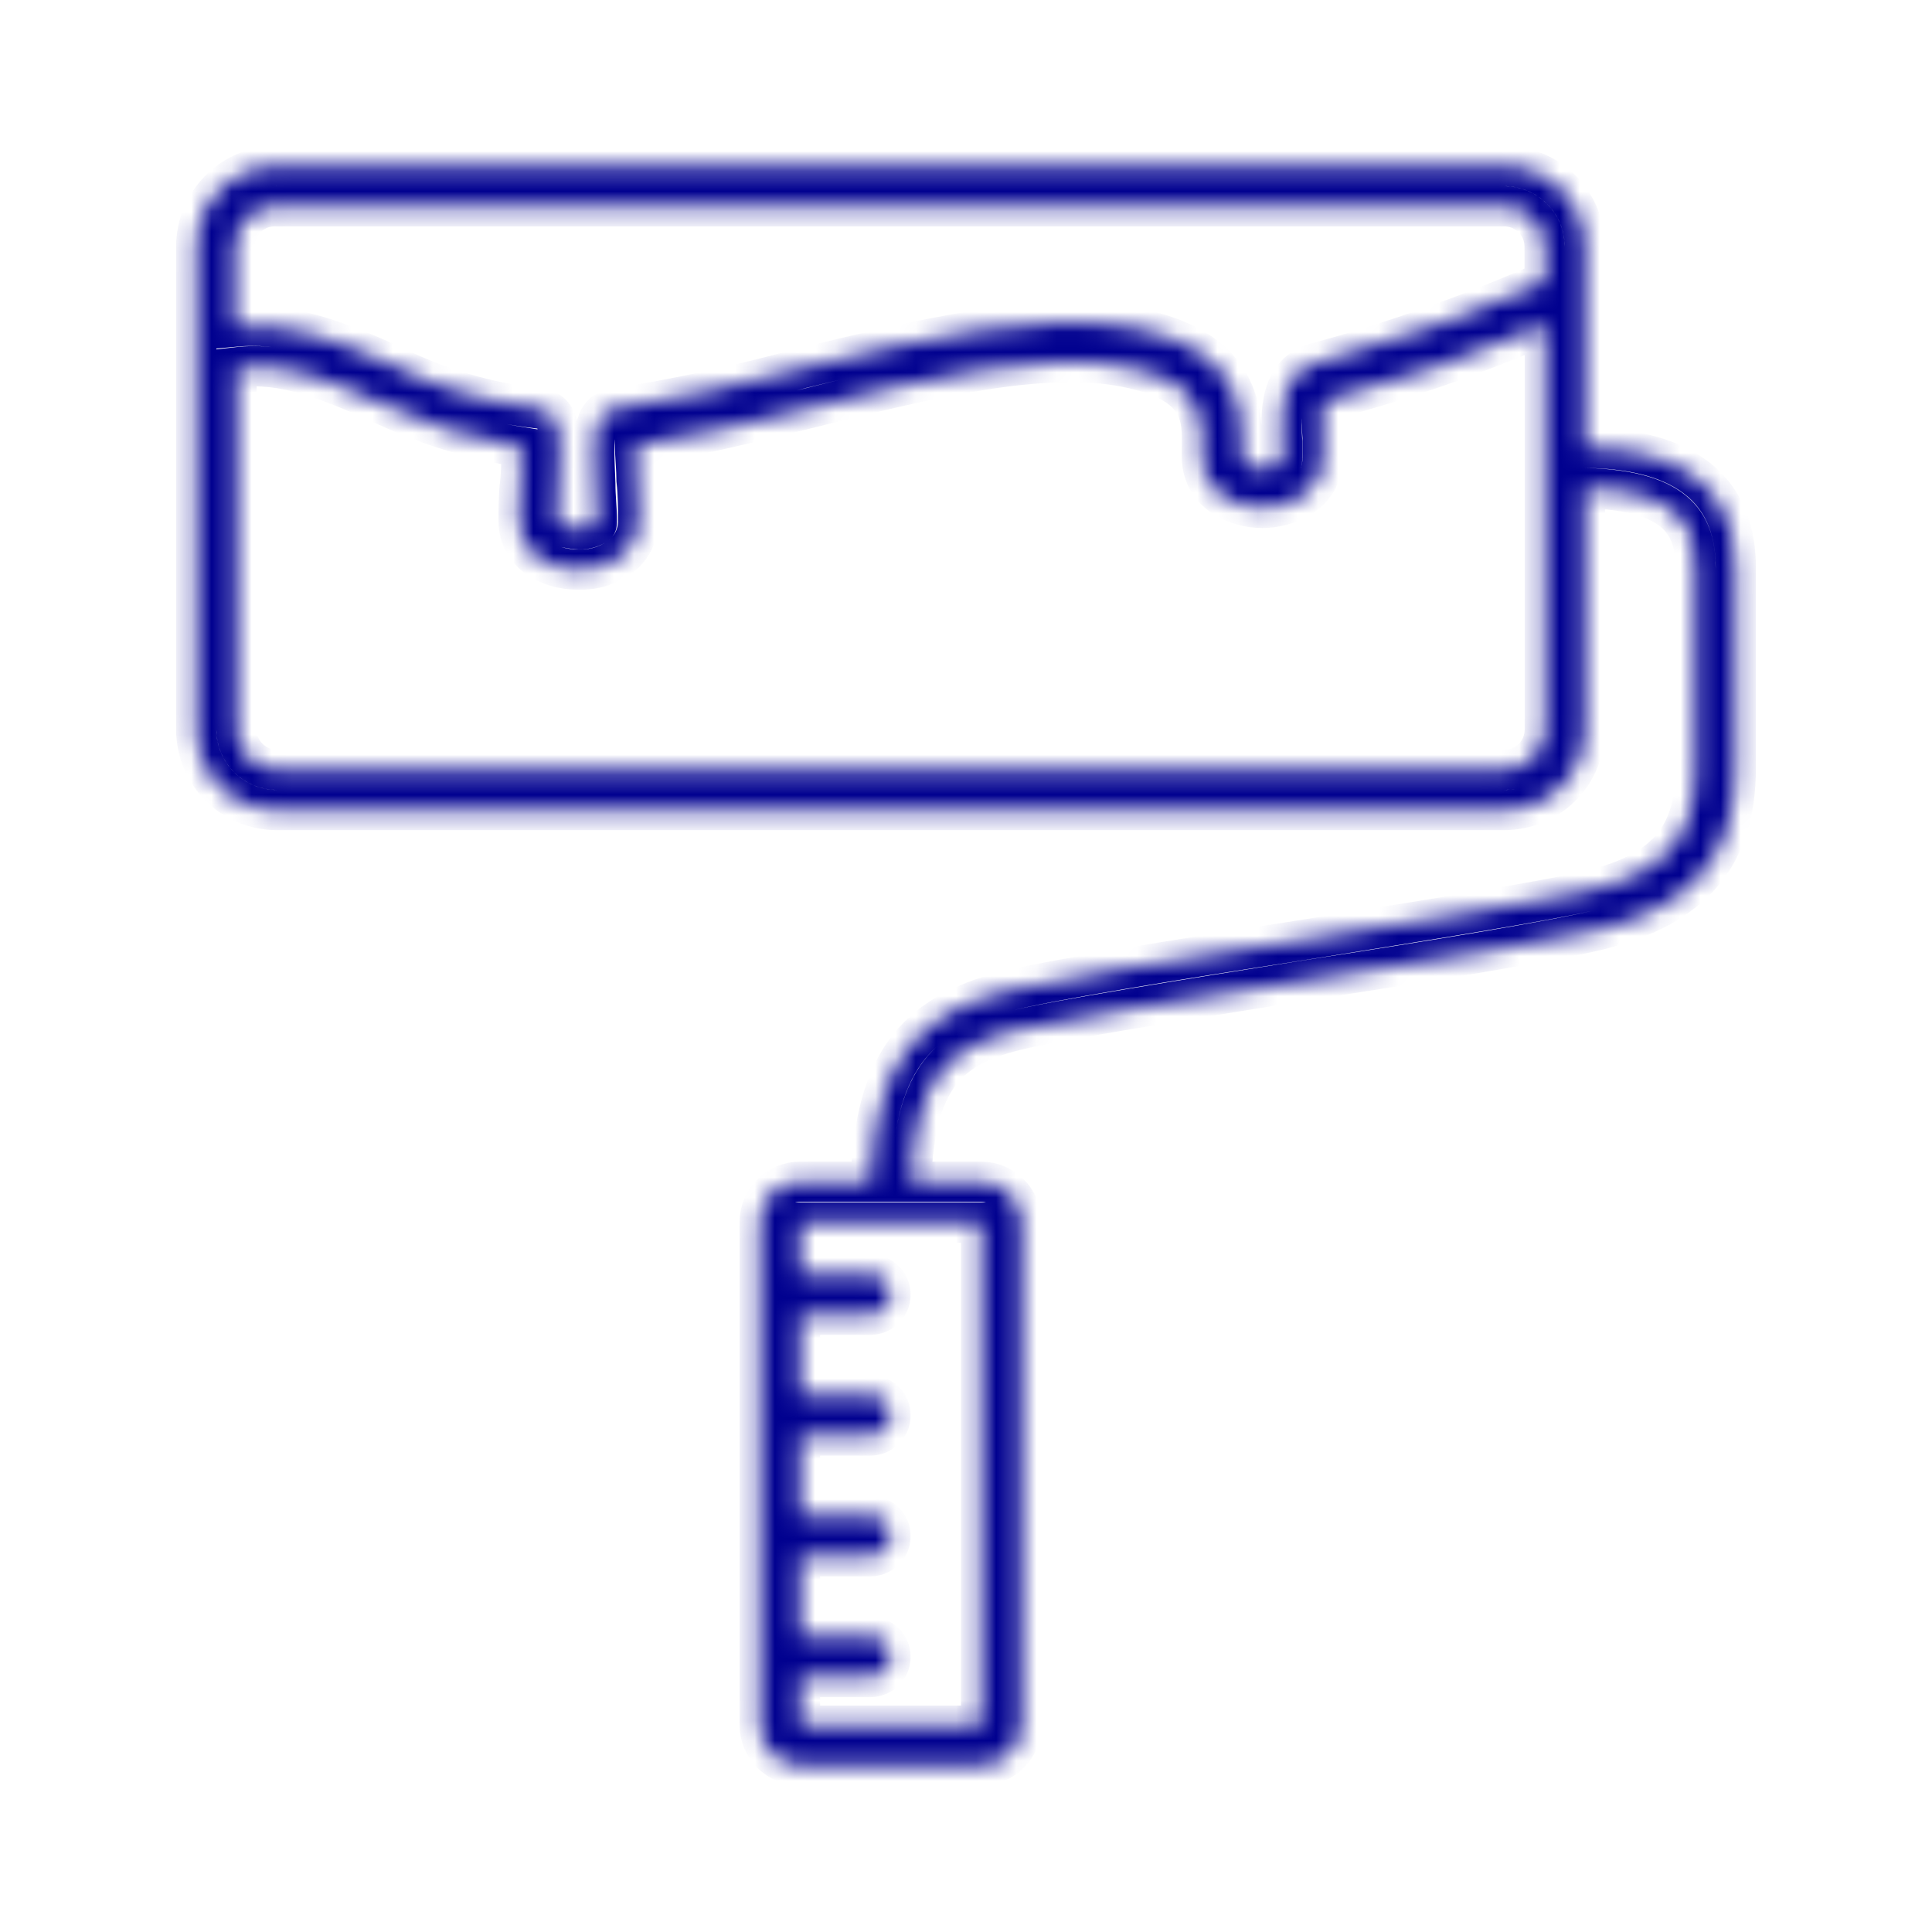 <svg width="96" height="96" viewBox="0 0 96 96" fill="none" xmlns="http://www.w3.org/2000/svg">
<mask id="path-2-inside-1" fill="white">
<path d="M78.75 22.25V12.25C78.75 11.189 78.329 10.172 77.578 9.422C76.828 8.671 75.811 8.25 74.75 8.25H13.75C12.689 8.25 11.672 8.671 10.922 9.422C10.171 10.172 9.75 11.189 9.75 12.25V36.25C9.75 37.311 10.171 38.328 10.922 39.078C11.672 39.829 12.689 40.25 13.75 40.25H74.75C75.811 40.25 76.828 39.829 77.578 39.078C78.329 38.328 78.75 37.311 78.75 36.25V24.25C83.56 24.37 84.25 26.25 84.25 28.25V38.25C84.25 41.6 82.73 43.35 79.01 44.25C77.01 44.74 70.72 45.75 64.59 46.73C58.14 47.73 52.05 48.73 50.01 49.25C45.35 50.42 43.46 53.02 43.27 58.72H39.75C39.22 58.72 38.711 58.931 38.336 59.306C37.961 59.681 37.75 60.19 37.75 60.72V85.72C37.75 86.25 37.961 86.759 38.336 87.134C38.711 87.509 39.22 87.72 39.75 87.72H48.75C49.28 87.72 49.789 87.509 50.164 87.134C50.539 86.759 50.75 86.25 50.75 85.72V60.72C50.75 60.19 50.539 59.681 50.164 59.306C49.789 58.931 49.28 58.72 48.75 58.72H45.27C45.46 53.45 47.21 52.01 50.49 51.19C52.49 50.7 58.78 49.69 64.91 48.71C71.36 47.71 77.45 46.71 79.49 46.19C84.1 45.04 86.25 42.51 86.25 38.19V28.19C86.25 22.69 81.08 22.28 78.75 22.25ZM13.75 10.25H74.75C75.28 10.25 75.789 10.461 76.164 10.836C76.539 11.211 76.75 11.72 76.75 12.25V14C73.114 15.61 69.364 16.947 65.53 18C63.53 18.45 63.63 20.63 63.71 21.94V22.81C63.71 23.27 62.71 23.31 62.71 23.31C62.71 23.31 61.71 23.31 61.71 22.74V22.3C61.71 20.7 61.82 17.35 56.4 16.3C51.74 15.37 45.69 16.88 39.83 18.3C36.786 19.137 33.698 19.805 30.58 20.3C29.42 20.44 29.48 21.56 29.58 24.02C29.58 24.68 29.66 25.35 29.66 25.86C29.66 26.03 29.66 26.07 29.59 26.09C29.311 26.258 28.984 26.328 28.66 26.29C28.66 26.29 27.66 26.24 27.66 25.86C27.66 25.48 27.66 24.78 27.72 24.14C27.86 21.48 27.91 20.38 26.72 20.29C24.181 20.003 21.713 19.268 19.43 18.12C16.89 17 14.43 15.97 11.65 16.23V12.25C11.65 11.979 11.704 11.71 11.811 11.461C11.918 11.211 12.074 10.986 12.271 10.799C12.467 10.612 12.7 10.467 12.954 10.373C13.208 10.278 13.479 10.236 13.75 10.25ZM74.75 38.25H13.75C13.22 38.25 12.711 38.039 12.336 37.664C11.961 37.289 11.75 36.78 11.75 36.25V18.25C14.14 17.97 16.28 18.88 18.75 19.96C21.011 21.065 23.424 21.827 25.91 22.22C25.91 22.74 25.91 23.49 25.84 24.04C25.77 24.59 25.77 25.39 25.77 25.87C25.77 27.54 27.32 28.3 28.69 28.3H28.9C29.671 28.299 30.416 28.022 31 27.52C31.233 27.304 31.416 27.04 31.539 26.747C31.661 26.454 31.72 26.138 31.71 25.82C31.71 25.28 31.71 24.57 31.63 23.87C31.63 23.34 31.56 22.63 31.55 22.14C34.32 21.74 37.36 20.98 40.32 20.25C45.96 18.84 51.8 17.39 56.01 18.25C59.79 19.01 59.75 20.74 59.72 22.25V22.67C59.72 24.55 61.51 25.24 62.72 25.24C63.93 25.24 65.72 24.57 65.72 22.74V21.74C65.64 20.54 65.66 19.95 65.98 19.88C69.663 18.904 73.266 17.65 76.76 16.13V36.25C76.76 36.514 76.708 36.774 76.607 37.018C76.506 37.261 76.358 37.482 76.171 37.668C75.984 37.854 75.762 38.001 75.518 38.101C75.275 38.201 75.013 38.251 74.75 38.25ZM48.75 85.75H39.75V83.33H43.25C43.515 83.33 43.77 83.225 43.957 83.037C44.145 82.85 44.25 82.595 44.25 82.33C44.25 82.065 44.145 81.81 43.957 81.623C43.77 81.435 43.515 81.33 43.25 81.33H39.75V77.33H43.25C43.515 77.33 43.77 77.225 43.957 77.037C44.145 76.85 44.25 76.595 44.25 76.33C44.25 76.065 44.145 75.81 43.957 75.623C43.77 75.435 43.515 75.33 43.25 75.33H39.75V71.33H43.25C43.515 71.33 43.77 71.225 43.957 71.037C44.145 70.85 44.25 70.595 44.25 70.33C44.25 70.065 44.145 69.81 43.957 69.623C43.77 69.435 43.515 69.33 43.25 69.33H39.75V65.33H43.25C43.515 65.33 43.77 65.225 43.957 65.037C44.145 64.85 44.25 64.595 44.25 64.33C44.25 64.065 44.145 63.81 43.957 63.623C43.77 63.435 43.515 63.33 43.25 63.33H39.75V60.75H48.75V85.75Z"/>
</mask>
<path d="M78.75 22.25V12.25C78.75 11.189 78.329 10.172 77.578 9.422C76.828 8.671 75.811 8.25 74.75 8.25H13.75C12.689 8.25 11.672 8.671 10.922 9.422C10.171 10.172 9.75 11.189 9.75 12.25V36.25C9.75 37.311 10.171 38.328 10.922 39.078C11.672 39.829 12.689 40.25 13.75 40.25H74.75C75.811 40.25 76.828 39.829 77.578 39.078C78.329 38.328 78.75 37.311 78.75 36.25V24.25C83.56 24.37 84.25 26.25 84.25 28.25V38.25C84.25 41.6 82.73 43.35 79.01 44.25C77.01 44.74 70.72 45.75 64.59 46.73C58.14 47.73 52.05 48.73 50.01 49.25C45.35 50.42 43.46 53.02 43.27 58.72H39.75C39.22 58.72 38.711 58.931 38.336 59.306C37.961 59.681 37.75 60.19 37.75 60.72V85.72C37.75 86.25 37.961 86.759 38.336 87.134C38.711 87.509 39.22 87.72 39.75 87.72H48.75C49.28 87.72 49.789 87.509 50.164 87.134C50.539 86.759 50.75 86.25 50.75 85.72V60.72C50.75 60.19 50.539 59.681 50.164 59.306C49.789 58.931 49.28 58.72 48.75 58.72H45.27C45.46 53.45 47.21 52.01 50.49 51.19C52.49 50.7 58.78 49.69 64.91 48.71C71.36 47.71 77.45 46.71 79.49 46.19C84.1 45.04 86.25 42.51 86.25 38.19V28.19C86.25 22.69 81.08 22.28 78.75 22.25ZM13.75 10.25H74.75C75.28 10.25 75.789 10.461 76.164 10.836C76.539 11.211 76.75 11.72 76.75 12.25V14C73.114 15.61 69.364 16.947 65.53 18C63.53 18.45 63.63 20.63 63.71 21.94V22.81C63.71 23.27 62.71 23.31 62.71 23.31C62.71 23.31 61.71 23.31 61.71 22.74V22.3C61.71 20.7 61.82 17.35 56.4 16.3C51.74 15.37 45.69 16.88 39.83 18.3C36.786 19.137 33.698 19.805 30.58 20.3C29.42 20.44 29.48 21.56 29.58 24.02C29.58 24.68 29.66 25.35 29.66 25.86C29.66 26.03 29.66 26.07 29.59 26.09C29.311 26.258 28.984 26.328 28.66 26.29C28.66 26.29 27.66 26.24 27.66 25.86C27.66 25.48 27.66 24.78 27.72 24.14C27.86 21.48 27.91 20.38 26.72 20.29C24.181 20.003 21.713 19.268 19.43 18.12C16.89 17 14.43 15.97 11.65 16.23V12.25C11.65 11.979 11.704 11.71 11.811 11.461C11.918 11.211 12.074 10.986 12.271 10.799C12.467 10.612 12.7 10.467 12.954 10.373C13.208 10.278 13.479 10.236 13.75 10.25ZM74.75 38.25H13.75C13.22 38.25 12.711 38.039 12.336 37.664C11.961 37.289 11.75 36.78 11.75 36.25V18.25C14.14 17.97 16.28 18.88 18.75 19.96C21.011 21.065 23.424 21.827 25.91 22.22C25.91 22.74 25.91 23.49 25.84 24.04C25.77 24.59 25.77 25.39 25.77 25.87C25.77 27.54 27.32 28.3 28.69 28.3H28.9C29.671 28.299 30.416 28.022 31 27.52C31.233 27.304 31.416 27.04 31.539 26.747C31.661 26.454 31.72 26.138 31.71 25.82C31.71 25.28 31.71 24.57 31.63 23.87C31.63 23.34 31.56 22.63 31.55 22.14C34.32 21.74 37.36 20.98 40.32 20.25C45.96 18.84 51.8 17.39 56.01 18.25C59.79 19.01 59.75 20.74 59.72 22.25V22.67C59.72 24.55 61.51 25.24 62.72 25.24C63.93 25.24 65.72 24.57 65.72 22.74V21.74C65.64 20.54 65.66 19.95 65.98 19.88C69.663 18.904 73.266 17.65 76.76 16.13V36.25C76.76 36.514 76.708 36.774 76.607 37.018C76.506 37.261 76.358 37.482 76.171 37.668C75.984 37.854 75.762 38.001 75.518 38.101C75.275 38.201 75.013 38.251 74.75 38.25ZM48.75 85.75H39.75V83.33H43.25C43.515 83.33 43.77 83.225 43.957 83.037C44.145 82.85 44.25 82.595 44.25 82.33C44.25 82.065 44.145 81.81 43.957 81.623C43.77 81.435 43.515 81.33 43.25 81.33H39.75V77.33H43.25C43.515 77.33 43.77 77.225 43.957 77.037C44.145 76.85 44.25 76.595 44.25 76.33C44.25 76.065 44.145 75.81 43.957 75.623C43.77 75.435 43.515 75.33 43.25 75.33H39.75V71.33H43.25C43.515 71.33 43.77 71.225 43.957 71.037C44.145 70.85 44.25 70.595 44.25 70.33C44.25 70.065 44.145 69.81 43.957 69.623C43.77 69.435 43.515 69.33 43.25 69.33H39.75V65.33H43.25C43.515 65.33 43.77 65.225 43.957 65.037C44.145 64.85 44.25 64.595 44.25 64.33C44.25 64.065 44.145 63.81 43.957 63.623C43.77 63.435 43.515 63.33 43.25 63.33H39.75V60.75H48.75V85.75Z" stroke="#00008F" stroke-width="2" mask="url(#path-2-inside-1)"/>
</svg>
